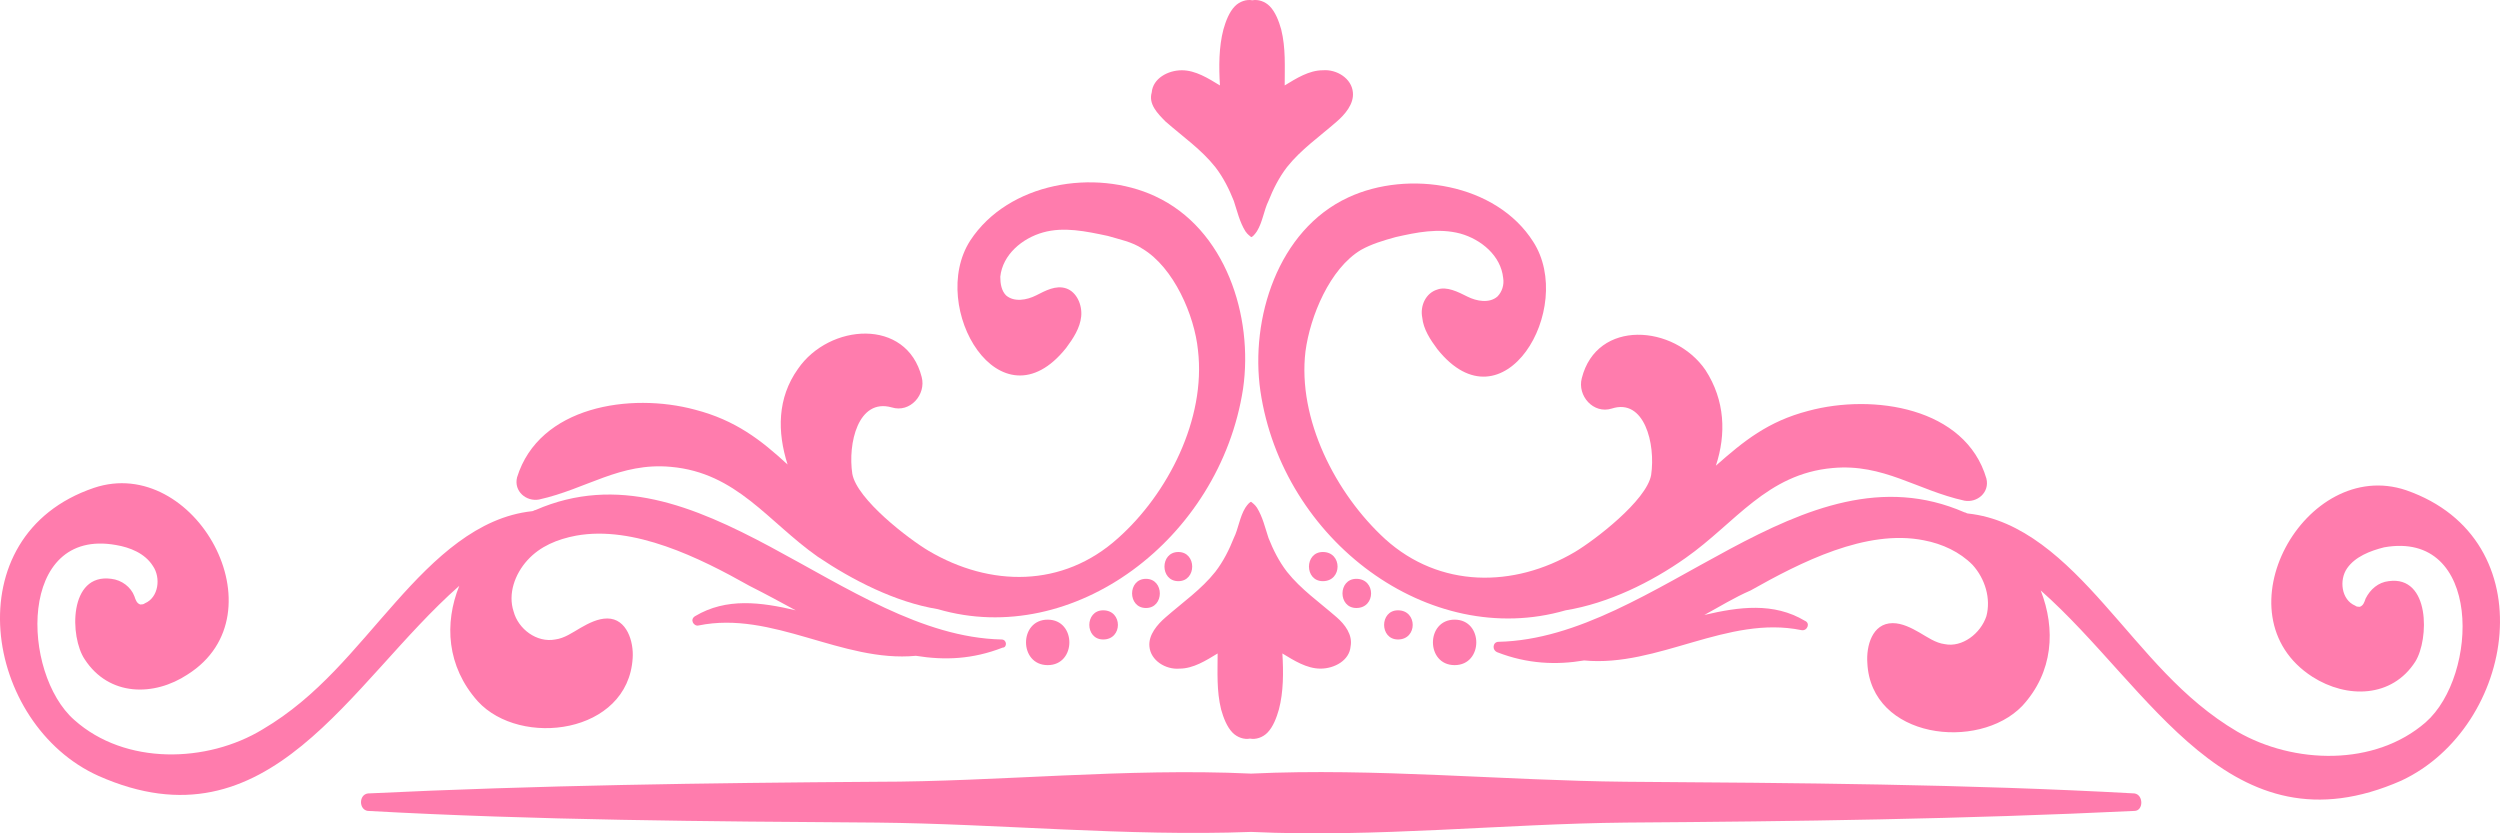 <svg width="120" height="40" fill="none" xmlns="http://www.w3.org/2000/svg"><path d="M55.45 9.42c-2.886-1.343-7.047-.671-8.879 2.128-2.053 3.191 1.443 9.126 4.606 5.15.333-.447.666-.951.721-1.51.056-.56-.222-1.177-.721-1.345-.5-.168-.999.112-1.443.336-.444.224-1.054.336-1.443 0-.221-.224-.277-.56-.277-.895.111-1.064 1.054-1.848 2.053-2.128.999-.28 2.053-.056 3.108.168.555.168 1.165.28 1.664.616 1.499.896 2.497 3.191 2.664 4.87.388 3.304-1.443 6.887-3.829 9.014-2.663 2.408-6.16 2.352-9.1.616-.944-.56-3.44-2.463-3.663-3.695-.222-1.456.278-3.639 1.887-3.191.888.28 1.665-.616 1.443-1.456-.722-2.855-4.44-2.575-5.938-.392-.998 1.4-.998 3.024-.499 4.591-1.276-1.175-2.497-2.127-4.44-2.631-3.107-.84-7.49-.168-8.545 3.247-.166.672.444 1.176 1.055 1.064 2.275-.504 3.884-1.792 6.326-1.568 3.162.28 4.66 2.632 7.047 4.311 1.664 1.12 3.718 2.184 5.77 2.52 6.493 1.903 13.54-3.36 14.65-10.582.5-3.47-.832-7.67-4.217-9.237z" fill="#FF7CAD"/><path d="M48.07 30.695c-7.603-.168-14.539-9.63-22.363-6.214-.055 0-.11.056-.166.056-2.608.28-4.662 2.239-6.548 4.366-1.998 2.24-3.718 4.535-6.381 6.103-2.664 1.623-6.604 1.735-9.045-.448-2.553-2.24-2.72-9.238 1.997-8.398.666.112 1.388.392 1.776 1.008.388.56.277 1.512-.388 1.791-.056.056-.167.056-.222.056-.167-.056-.222-.224-.278-.392-.166-.447-.61-.783-1.11-.84-2.053-.28-1.997 2.8-1.276 3.864 1.165 1.791 3.33 1.791 4.939.727 4.605-2.91.333-10.58-4.495-8.957-6.77 2.295-5.272 11.365.222 13.828 8.212 3.64 12.041-4.479 17.313-9.125-.722 1.791-.61 3.863.888 5.542 2.053 2.24 7.213 1.568 7.435-2.071.056-.784-.277-1.904-1.22-1.904-.444 0-.888.224-1.277.448-.388.224-.777.504-1.22.56-.888.168-1.776-.504-1.998-1.344-.278-.84.055-1.791.666-2.463.61-.672 1.442-1.008 2.33-1.176 2.775-.504 5.938 1.064 8.324 2.408.777.392 1.498.783 2.22 1.175-1.665-.392-3.33-.616-4.828.28-.278.168-.056.504.166.448 3.552-.728 6.881 1.792 10.432 1.456 1.388.224 2.72.168 4.162-.392.222 0 .222-.392-.055-.392zm2.22-.952c-1.388 0-1.388 2.183 0 2.183 1.386 0 1.386-2.183 0-2.183zm2.663-.448c-.888 0-.888 1.4 0 1.4.943 0 .943-1.4 0-1.4zm2.053-1.511c-.888 0-.888 1.4 0 1.4s.888-1.4 0-1.4zm1.554-1.288c-.888 0-.888 1.4 0 1.4.887 0 .887-1.4 0-1.4zm18.589 2.799c2.053-.336 4.106-1.344 5.77-2.52 2.387-1.679 3.885-4.03 7.048-4.31 2.441-.224 4.05 1.063 6.326 1.567.61.112 1.22-.392 1.054-1.063-.999-3.416-5.438-4.087-8.545-3.248-1.943.504-3.108 1.456-4.44 2.632.5-1.512.444-3.135-.5-4.591-1.497-2.184-5.215-2.463-5.936.392-.222.84.554 1.735 1.442 1.456 1.554-.504 2.109 1.679 1.887 3.19-.222 1.232-2.72 3.136-3.662 3.696-2.941 1.735-6.493 1.735-9.1-.616-2.387-2.184-4.218-5.767-3.83-9.014.222-1.68 1.166-3.975 2.664-4.87.5-.28 1.054-.448 1.665-.616.998-.224 2.053-.448 3.107-.168.999.28 1.942 1.063 2.053 2.127.056.336-.055.672-.277.896-.389.336-1 .224-1.443 0-.444-.224-.999-.504-1.443-.336-.555.168-.832.784-.721 1.344.055.56.388 1.063.721 1.511 3.163 3.975 6.66-1.96 4.606-5.15-1.776-2.8-5.993-3.472-8.878-2.128C61.332 11.044 60 15.3 60.499 18.77c1.055 7.166 8.102 12.428 14.65 10.525z" fill="#FF7CAD"/><path d="M115.49 23.529c-4.828-1.624-9.101 5.99-4.495 8.957 1.665 1.064 3.829 1.008 4.939-.728.666-1.063.721-4.142-1.277-3.863-.499.056-.887.392-1.109.84-.056.168-.111.336-.278.392-.055 0-.166 0-.222-.056-.666-.28-.777-1.232-.388-1.792.388-.56 1.11-.84 1.776-1.007 4.716-.84 4.55 6.158 1.997 8.398-2.441 2.127-6.326 2.015-9.045.447-2.663-1.567-4.383-3.862-6.381-6.102-1.887-2.127-3.94-4.087-6.548-4.367-.055 0-.11-.056-.166-.056-7.824-3.415-14.76 6.047-22.363 6.215-.277 0-.333.392-.055.504 1.443.56 2.83.615 4.162.391 3.55.336 6.88-2.183 10.432-1.455.277.056.444-.336.166-.448-1.498-.896-3.163-.672-4.828-.28.722-.392 1.443-.84 2.22-1.176 2.386-1.343 5.55-2.967 8.324-2.407.887.168 1.72.56 2.33 1.176.61.671.888 1.623.666 2.463-.277.84-1.165 1.512-1.998 1.344-.444-.056-.832-.336-1.22-.56-.389-.224-.833-.448-1.277-.448-.999 0-1.276 1.12-1.22 1.903.166 3.64 5.327 4.255 7.435 2.072 1.498-1.624 1.61-3.695.888-5.543 5.272 4.647 9.045 12.765 17.313 9.126 5.493-2.575 6.992-11.59.222-13.94zm-45.668 6.214c-1.388 0-1.388 2.183 0 2.183 1.387 0 1.387-2.183 0-2.183zm-2.719-.448c-.888 0-.888 1.4 0 1.4.943 0 .943-1.4 0-1.4zm-1.998-1.511c-.888 0-.888 1.4 0 1.4.943 0 .943-1.4 0-1.4zm-1.609-1.288c-.888 0-.888 1.4 0 1.4.943 0 .943-1.4 0-1.4zm.666 3.134c-.833-.727-1.72-1.343-2.386-2.183-.389-.504-.666-1.064-.888-1.623-.167-.504-.278-1.008-.555-1.456-.111-.168-.222-.224-.277-.28-.056 0-.167.112-.278.28-.277.448-.333 1.008-.555 1.456-.222.56-.5 1.12-.888 1.623-.666.84-1.553 1.456-2.386 2.184-.388.335-.832.84-.777 1.4.056.671.777 1.119 1.443 1.063.666 0 1.276-.392 1.831-.728 0 .896-.055 1.792.167 2.687.11.392.277.84.555 1.12.222.224.555.336.832.28.278.056.61-.056.832-.28.278-.28.444-.728.555-1.12.222-.84.222-1.791.167-2.687.555.336 1.165.728 1.83.728.667 0 1.388-.392 1.444-1.064.11-.56-.278-1.064-.666-1.4zM55.95 5.837c.832.728 1.72 1.343 2.385 2.183.389.504.666 1.064.888 1.624.167.504.278 1.008.555 1.456.111.167.222.223.278.28.055 0 .166-.113.277-.28.277-.448.333-1.008.555-1.456.222-.56.5-1.12.888-1.624.666-.84 1.553-1.455 2.386-2.183.388-.336.832-.84.777-1.4-.056-.672-.777-1.12-1.443-1.064-.666 0-1.276.392-1.831.728 0-.895.055-1.791-.167-2.687-.11-.392-.277-.84-.555-1.12-.222-.224-.554-.336-.832-.28-.277-.056-.61.056-.832.28-.278.28-.444.728-.555 1.12-.222.84-.222 1.792-.167 2.687-.555-.336-1.165-.728-1.83-.728-.667 0-1.388.392-1.444 1.064-.166.56.278 1.008.666 1.4zM17.661 38.924c8.102.448 16.259.504 24.416.56 5.826.056 12.041.672 17.979.448 5.992.28 12.152-.392 17.978-.448 8.157-.056 16.259-.168 24.416-.56.444 0 .444-.783 0-.84-8.102-.447-16.259-.503-24.416-.56-5.826-.055-12.041-.671-17.979-.391-5.992-.28-12.152.392-17.978.392-8.157.056-16.259.168-24.416.56-.444.056-.444.783 0 .84z" fill="#FF7CAD"/></svg>